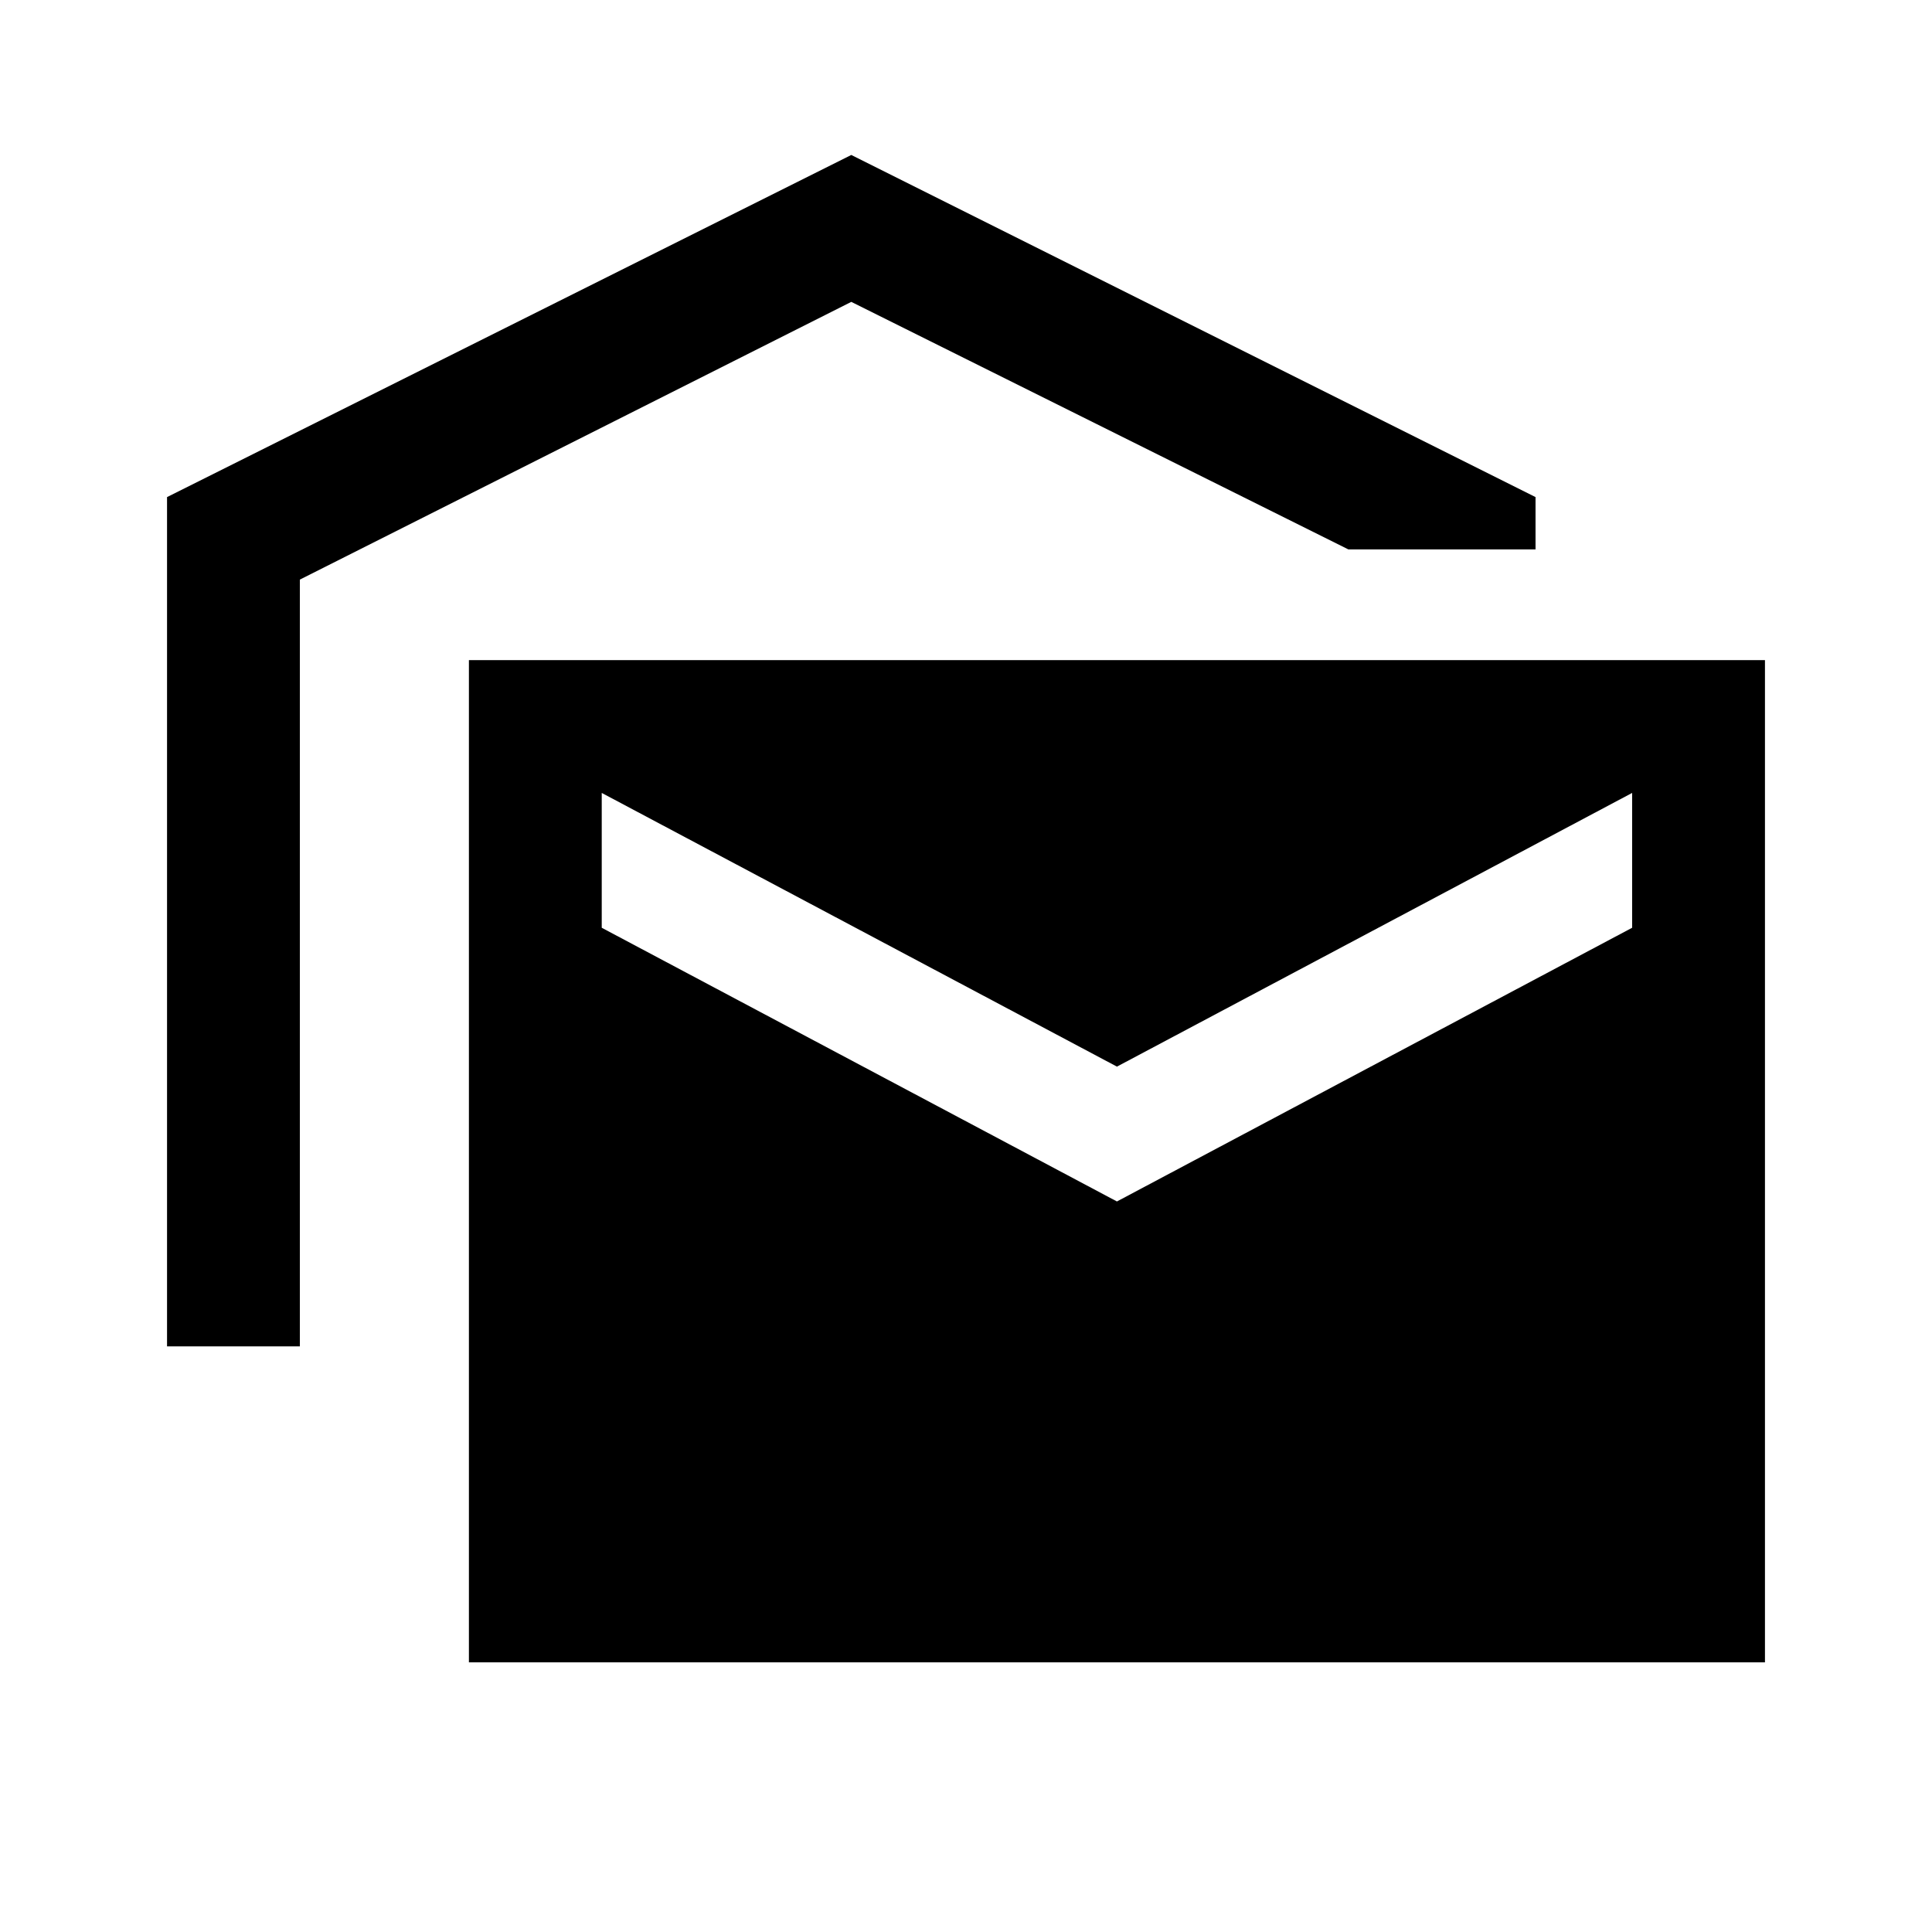 <svg xmlns="http://www.w3.org/2000/svg" height="24" width="24"><path d="M2.075 16.725V6.175L10.575 1.925L19.075 6.175V6.825H16.75L10.575 3.75L3.725 7.2V16.725ZM5.825 20.65V8.2H21.925V20.65ZM13.875 14.925 20.275 11.525V9.85L13.875 13.25L7.475 9.85V11.525Z"/></svg>